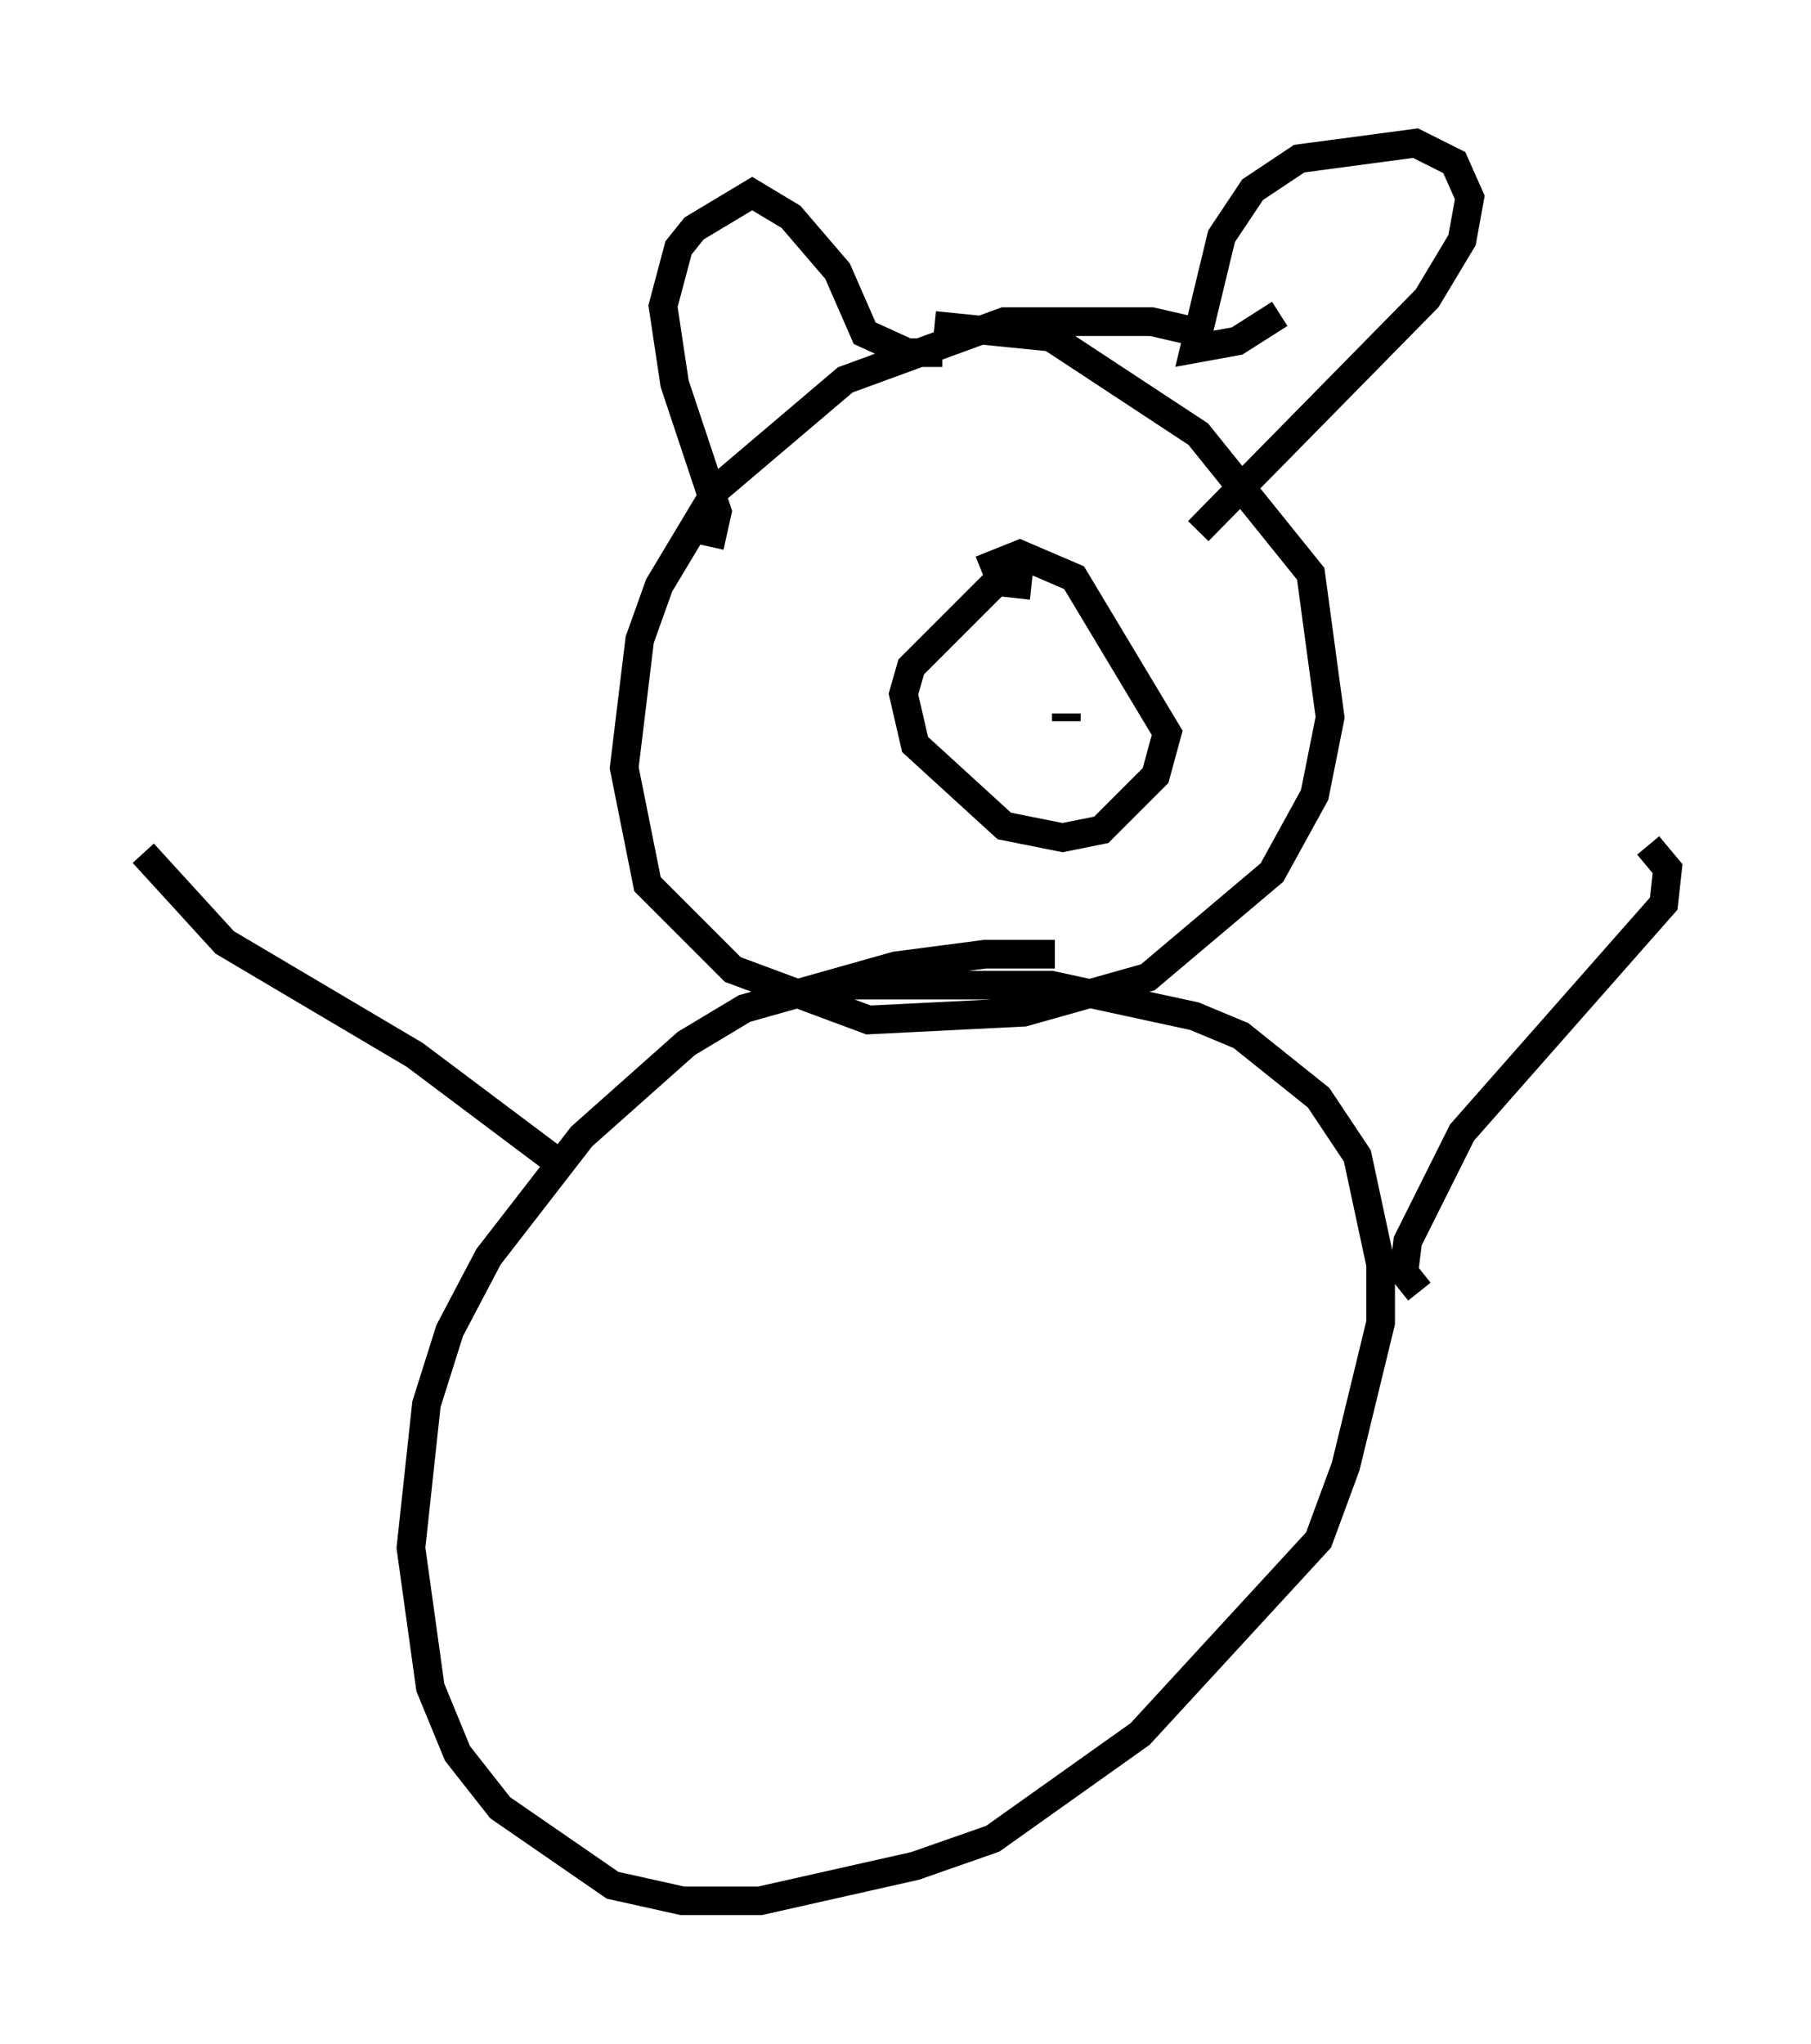 <?xml version="1.0" encoding="utf-8" ?>
<svg baseProfile="full" height="71.298" version="1.1" width="63.179" xmlns="http://www.w3.org/2000/svg" xmlns:ev="http://www.w3.org/2001/xml-events" xmlns:xlink="http://www.w3.org/1999/xlink"><defs /><rect fill="white" height="71.298" width="63.179" x="0" y="0" /><path d="M39.776, 33.958 m-2.977, -0.677 l-2.436, 0.0 -3.112, 0.406 l-5.277, 1.488 -2.03, 1.218 l-3.654, 3.248 -3.248, 4.195 l-1.353, 2.571 -0.812, 2.571 l-0.541, 5.007 0.677, 4.871 l0.947, 2.3 1.488, 1.894 l3.924, 2.706 2.436, 0.541 l2.706, 0.0 5.413, -1.218 l2.706, -0.947 5.142, -3.654 l6.225, -6.766 0.947, -2.571 l1.218, -5.007 0.0, -2.03 l-0.812, -3.789 -1.353, -2.03 l-2.706, -2.165 -1.624, -0.677 l-5.007, -1.083 -7.578, 0.0 m-9.743, 6.089 l-4.871, -3.654 -6.631, -3.924 l-2.842, -3.112 m44.519, 15.291 l-0.541, -0.677 0.135, -1.083 l1.894, -3.789 7.036, -7.984 l0.135, -1.218 -0.677, -0.812 m-15.561, -17.862 l-1.759, -0.406 -5.142, 0.0 l-5.548, 2.03 -4.465, 3.789 l-2.03, 3.383 -0.677, 1.894 l-0.541, 4.465 0.812, 4.059 l2.977, 2.977 4.736, 1.759 l5.413, -0.271 4.33, -1.218 l4.33, -3.654 1.488, -2.706 l0.541, -2.706 -0.677, -5.007 l-3.924, -4.871 -5.142, -3.383 l-4.059, -0.406 m-7.848, 7.713 l0.271, -1.218 -1.488, -4.465 l-0.406, -2.706 0.541, -2.03 l0.541, -0.677 2.03, -1.218 l1.353, 0.812 1.624, 1.894 l0.947, 2.165 1.488, 0.677 l1.218, 0.0 m11.773, -1.353 l-1.488, 0.947 -1.488, 0.271 l0.947, -3.924 1.083, -1.624 l1.624, -1.083 4.059, -0.541 l1.353, 0.677 0.541, 1.218 l-0.271, 1.488 -1.218, 2.03 l-7.984, 8.119 m-5.819, 1.894 l-1.218, -0.135 -2.977, 2.977 l-0.271, 0.947 0.406, 1.759 l3.112, 2.842 2.03, 0.406 l1.353, -0.271 1.894, -1.894 l0.406, -1.488 -3.248, -5.413 l-1.894, -0.812 -1.353, 0.541 m2.977, 5.277 l0.0, -0.271 " fill="none" stroke="black" stroke-width="1" /></svg>